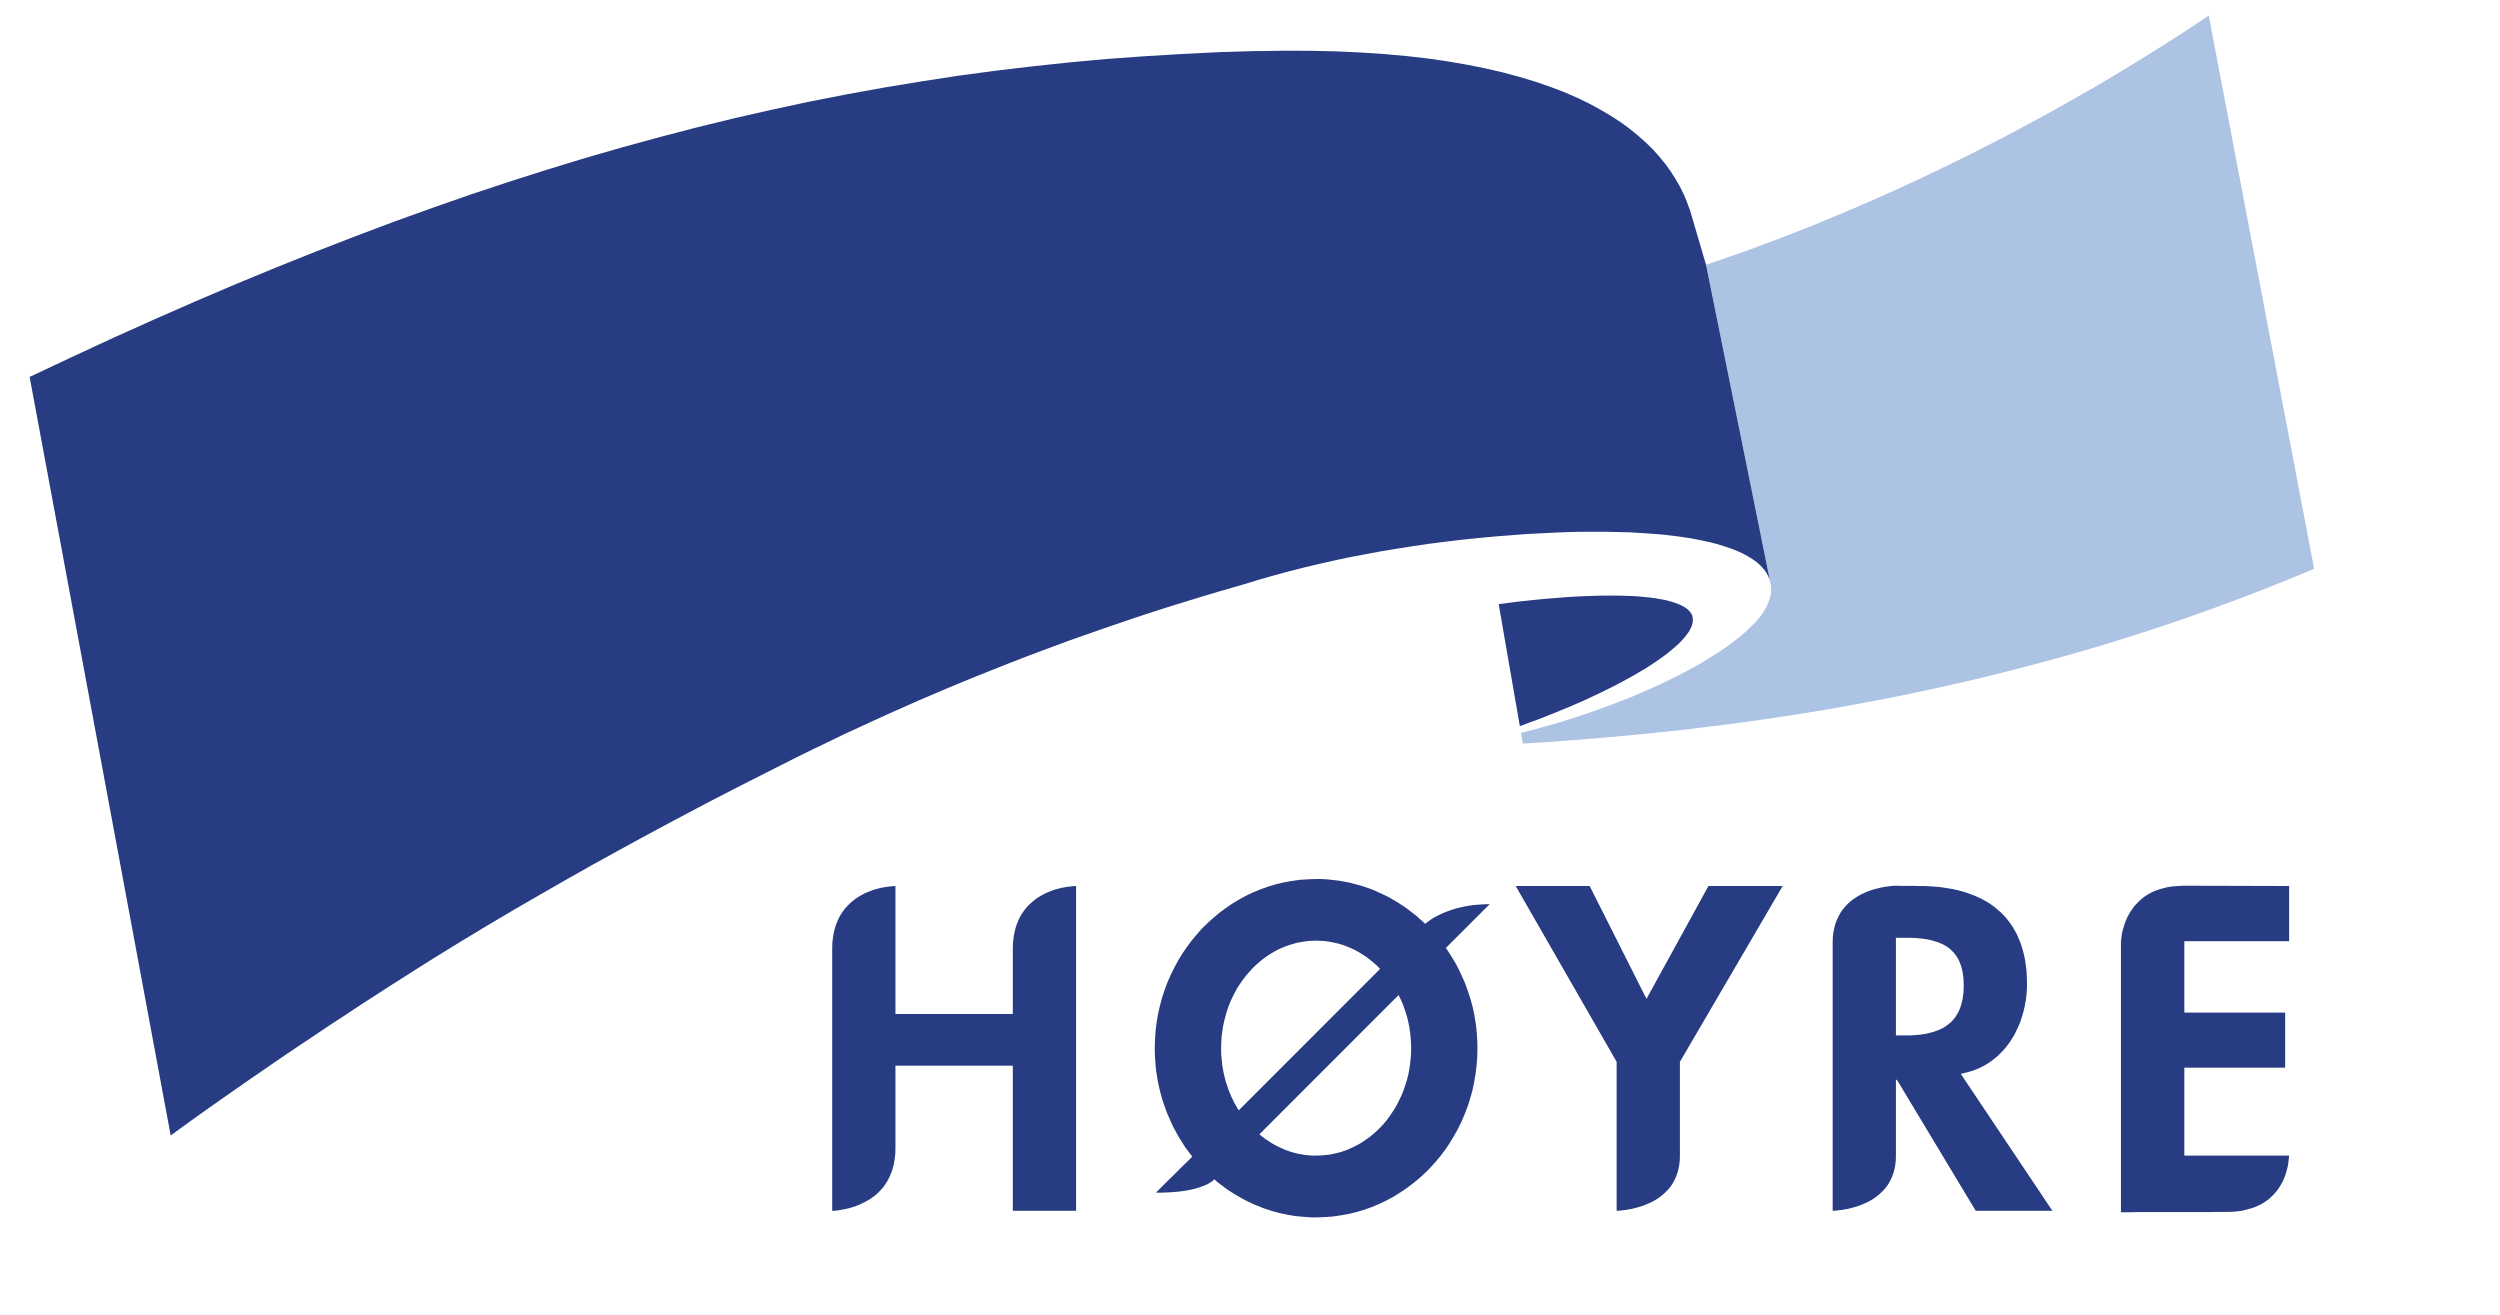 <?xml version="1.0" encoding="UTF-8" standalone="no"?>
<svg xmlns:dc="http://purl.org/dc/elements/1.1/" xmlns:cc="http://web.resource.org/cc/" xmlns:rdf="http://www.w3.org/1999/02/22-rdf-syntax-ns#" xmlns:svg="http://www.w3.org/2000/svg" xmlns="http://www.w3.org/2000/svg" xmlns:sodipodi="http://sodipodi.sourceforge.net/DTD/sodipodi-0.dtd" xmlns:inkscape="http://www.inkscape.org/namespaces/inkscape" width="64.84mm" height="34.11mm" id="svg2" sodipodi:version="0.32" inkscape:version="0.45" inkscape:output_extension="org.inkscape.output.emf.win32" sodipodi:docbase="C:\Documents and Settings\Sigurd\Programdata\Opera\Opera\profile\cache4\temporary_download" sodipodi:docname="logo_gr_y.wmf" sodipodi:modified="true">
  <defs id="defs21"/>
  <sodipodi:namedview inkscape:window-height="583" inkscape:window-width="776" inkscape:pageshadow="2" inkscape:pageopacity="0.0" guidetolerance="10.0" gridtolerance="10.0" objecttolerance="10.0" borderopacity="1.0" bordercolor="#666666" pagecolor="#ffffff" id="base" inkscape:zoom="2.6183053" inkscape:cx="114.87401" inkscape:cy="60.431103" inkscape:window-x="22" inkscape:window-y="22" inkscape:current-layer="svg2"/>
  <path style="fill: rgb(39, 60, 130); fill-opacity: 1; fill-rule: evenodd; stroke: none;" d="M 165.778,60.13 L 165.638,59.948 L 165.47,59.767 L 165.261,59.599 L 165.009,59.445 L 164.715,59.291 L 164.393,59.165 L 164.043,59.039 L 163.651,58.927 L 163.231,58.815 L 162.769,58.731 L 162.279,58.647 L 161.761,58.577 L 161.216,58.522 L 160.628,58.466 L 160.026,58.424 L 159.382,58.41 L 158.724,58.382 L 158.038,58.382 L 157.311,58.382 L 156.569,58.396 L 155.799,58.424 L 155.015,58.452 L 154.189,58.494 L 153.35,58.549 L 152.496,58.619 L 151.614,58.689 L 150.718,58.773 L 149.795,58.871 L 148.843,58.969 L 147.891,59.095 L 146.911,59.221 L 148.983,71.182 L 149.991,70.804 L 150.984,70.441 L 151.936,70.063 L 152.874,69.685 L 153.784,69.308 L 154.665,68.93 L 155.519,68.552 L 156.345,68.16 L 157.143,67.783 L 157.898,67.405 L 158.64,67.027 L 159.34,66.65 L 160.026,66.272 L 160.656,65.908 L 161.272,65.544 L 161.845,65.181 L 162.377,64.817 L 162.881,64.467 L 163.357,64.117 L 163.791,63.768 L 164.183,63.432 L 164.547,63.11 L 164.855,62.788 L 165.135,62.481 L 165.372,62.173 L 165.582,61.879 L 165.736,61.585 L 165.848,61.319 L 165.918,61.054 L 165.946,60.802 L 165.932,60.564 L 165.876,60.326 L 165.778,60.13 z " id="path4"/>
  <path style="fill: rgb(173, 195, 228); fill-opacity: 1; fill-rule: evenodd; stroke: none;" d="M 173.574,57.276 L 173.602,57.472 L 173.616,57.682 L 173.616,57.906 L 173.602,58.116 L 173.56,58.34 L 173.504,58.577 L 173.434,58.801 L 173.35,59.039 L 173.196,59.417 L 172.972,59.809 L 172.72,60.2 L 172.413,60.606 L 172.049,61.012 L 171.643,61.431 L 171.209,61.851 L 170.719,62.271 L 170.187,62.704 L 169.613,63.138 L 168.998,63.572 L 168.354,64.005 L 167.654,64.439 L 166.94,64.887 L 166.184,65.32 L 165.386,65.754 L 164.561,66.188 L 163.707,66.608 L 162.825,67.041 L 161.901,67.461 L 160.964,67.867 L 159.998,68.286 L 159.004,68.678 L 157.982,69.07 L 156.933,69.461 L 155.869,69.839 L 154.791,70.203 L 153.686,70.553 L 152.566,70.902 L 151.418,71.224 L 150.271,71.546 L 149.095,71.84 L 149.277,72.889 L 151.558,72.749 L 153.84,72.581 L 156.135,72.399 L 158.444,72.203 L 160.768,71.98 L 163.091,71.742 L 165.442,71.49 L 167.794,71.196 L 170.159,70.902 L 172.539,70.567 L 174.932,70.217 L 177.325,69.839 L 179.747,69.433 L 182.154,69 L 184.589,68.538 L 187.025,68.048 L 189.46,67.531 L 191.909,66.985 L 194.373,66.412 L 196.836,65.796 L 199.313,65.153 L 201.791,64.481 L 204.268,63.782 L 206.759,63.04 L 209.251,62.257 L 211.756,61.445 L 214.261,60.592 L 216.767,59.697 L 219.286,58.773 L 221.805,57.808 L 224.325,56.801 L 226.844,55.752 L 216.515,1.528 L 215.003,2.535 L 213.478,3.528 L 211.952,4.494 L 210.426,5.459 L 208.873,6.41 L 207.333,7.347 L 205.78,8.271 L 204.212,9.166 L 202.644,10.061 L 201.077,10.943 L 199.509,11.796 L 197.942,12.635 L 196.36,13.475 L 194.779,14.286 L 193.211,15.084 L 191.629,15.867 L 190.062,16.623 L 188.494,17.378 L 186.927,18.105 L 185.373,18.819 L 183.806,19.518 L 182.252,20.19 L 180.712,20.847 L 179.173,21.491 L 177.647,22.12 L 176.122,22.722 L 174.61,23.31 L 173.112,23.869 L 171.629,24.429 L 170.145,24.946 L 168.69,25.464 L 167.234,25.954 L 173.574,57.276 z " id="path6"/>
  <path style="fill: rgb(39, 60, 130); fill-opacity: 1; fill-rule: evenodd; stroke: none;" d="M 165.61,20.484 L 165.344,19.756 L 165.037,19.015 L 164.673,18.287 L 164.253,17.56 L 163.791,16.832 L 163.273,16.105 L 162.685,15.391 L 162.055,14.678 L 161.356,13.992 L 160.586,13.307 L 159.76,12.635 L 158.864,11.978 L 157.898,11.348 L 156.849,10.733 L 155.743,10.131 L 154.553,9.558 L 153.28,9.012 L 151.922,8.495 L 150.494,8.005 L 148.969,7.543 L 147.359,7.11 L 145.666,6.718 L 143.874,6.354 L 141.999,6.032 L 140.011,5.739 L 137.94,5.501 L 135.756,5.305 L 133.475,5.151 L 131.096,5.039 L 128.604,4.983 L 126.001,4.969 L 123.3,5.011 L 123.314,4.997 L 119.577,5.109 L 115.868,5.291 L 112.173,5.515 L 108.492,5.781 L 104.825,6.116 L 101.172,6.508 L 97.519,6.942 L 93.88,7.431 L 90.241,7.991 L 86.616,8.592 L 82.977,9.25 L 79.338,9.963 L 75.699,10.747 L 72.059,11.572 L 68.392,12.468 L 64.739,13.419 L 61.058,14.426 L 57.363,15.489 L 53.654,16.623 L 49.917,17.812 L 46.166,19.057 L 42.401,20.372 L 38.594,21.743 L 34.773,23.184 L 30.911,24.681 L 27.034,26.233 L 23.101,27.856 L 19.14,29.549 L 15.151,31.298 L 11.106,33.116 L 7.033,35.005 L 2.904,36.949 L 16.732,111.304 L 17.712,110.591 L 18.72,109.864 L 19.77,109.108 L 20.861,108.339 L 21.995,107.541 L 23.157,106.73 L 24.36,105.89 L 25.606,105.037 L 26.88,104.156 L 28.195,103.26 L 29.553,102.351 L 30.953,101.414 L 32.394,100.448 L 33.878,99.483 L 35.389,98.476 L 36.957,97.469 L 38.315,96.587 L 39.686,95.72 L 41.044,94.853 L 42.401,93.999 L 45.103,92.334 L 47.79,90.712 L 50.435,89.145 L 53.053,87.634 L 55.614,86.165 L 58.119,84.752 L 60.555,83.409 L 62.934,82.108 L 65.215,80.877 L 67.427,79.702 L 69.526,78.597 L 71.528,77.561 L 73.417,76.596 L 75.195,75.701 L 76.678,74.945 L 78.148,74.204 L 79.631,73.476 L 81.115,72.763 L 82.585,72.05 L 84.068,71.364 L 85.552,70.679 L 87.021,70.007 L 88.505,69.35 L 89.989,68.692 L 91.458,68.062 L 92.942,67.433 L 94.425,66.817 L 95.895,66.216 L 97.379,65.628 L 98.848,65.041 L 100.332,64.467 L 101.802,63.908 L 103.271,63.362 L 104.741,62.816 L 106.21,62.299 L 107.68,61.781 L 109.15,61.277 L 110.619,60.774 L 112.075,60.284 L 113.544,59.809 L 115,59.347 L 116.456,58.899 L 117.911,58.452 L 119.367,58.018 L 120.822,57.598 L 122.264,57.179 L 123.58,56.773 L 124.923,56.395 L 126.309,56.017 L 127.737,55.654 L 129.192,55.304 L 130.676,54.968 L 132.187,54.646 L 133.727,54.353 L 135.295,54.059 L 136.876,53.793 L 138.486,53.541 L 140.109,53.303 L 141.733,53.094 L 143.384,52.898 L 145.036,52.73 L 146.701,52.576 L 148.171,52.464 L 149.613,52.352 L 151.012,52.282 L 152.384,52.212 L 153.714,52.156 L 155.015,52.128 L 156.275,52.128 L 157.493,52.128 L 158.682,52.156 L 159.83,52.184 L 160.936,52.254 L 161.999,52.324 L 163.021,52.408 L 164.001,52.52 L 164.939,52.646 L 165.834,52.786 L 166.688,52.954 L 167.486,53.122 L 168.256,53.317 L 168.956,53.527 L 169.627,53.751 L 170.243,53.989 L 170.803,54.241 L 171.321,54.52 L 171.797,54.814 L 172.203,55.108 L 172.567,55.43 L 172.874,55.766 L 173.14,56.129 L 173.336,56.493 L 173.49,56.871 L 173.574,57.276 L 167.234,25.954 L 165.624,20.47 L 165.61,20.484 z " id="path8"/>
  <path style="fill: rgb(39, 60, 130); fill-opacity: 1; fill-rule: evenodd; stroke: none;" d="M 99.282,99.371 L 99.282,99.259 L 99.282,98.994 L 99.282,98.504 L 99.282,97.734 L 99.282,96.601 L 99.282,95.048 L 99.282,93.006 L 99.296,92.446 L 99.352,91.929 L 99.436,91.439 L 99.548,90.977 L 99.688,90.558 L 99.856,90.152 L 100.038,89.788 L 100.248,89.453 L 100.472,89.145 L 100.71,88.851 L 100.976,88.599 L 101.242,88.361 L 101.522,88.138 L 101.802,87.942 L 102.095,87.774 L 102.375,87.62 L 102.669,87.48 L 102.963,87.368 L 103.243,87.256 L 103.523,87.172 L 103.789,87.102 L 104.041,87.032 L 104.293,86.99 L 104.517,86.948 L 105.217,86.865 L 105.483,86.851 L 105.483,87.2 L 105.483,88.208 L 105.483,89.788 L 105.483,91.817 L 105.483,94.237 L 105.483,96.923 L 105.483,99.805 L 105.483,102.771 L 105.483,105.737 L 105.483,108.618 L 105.483,111.304 L 105.483,113.711 L 105.483,115.753 L 105.483,117.32 L 105.483,118.341 L 105.483,118.691 L 105.231,118.691 L 104.531,118.691 L 103.537,118.691 L 102.403,118.691 L 101.256,118.691 L 100.248,118.691 L 99.548,118.691 L 99.282,118.691 L 99.282,104.464 L 87.777,104.464 L 87.777,104.561 L 87.777,104.869 L 87.777,105.415 L 87.777,106.226 L 87.777,107.317 L 87.777,108.702 L 87.777,110.437 L 87.777,112.536 L 87.763,113.081 L 87.707,113.599 L 87.623,114.088 L 87.511,114.536 L 87.371,114.956 L 87.203,115.347 L 87.021,115.711 L 86.812,116.047 L 86.588,116.369 L 86.336,116.648 L 86.084,116.914 L 85.818,117.152 L 85.538,117.362 L 85.258,117.558 L 84.964,117.726 L 84.67,117.88 L 84.39,118.019 L 84.096,118.145 L 83.816,118.257 L 83.536,118.341 L 83.27,118.425 L 83.019,118.481 L 82.767,118.537 L 82.543,118.579 L 82.151,118.649 L 81.843,118.677 L 81.647,118.691 L 81.577,118.691 L 81.577,118.467 L 81.577,117.838 L 81.577,116.844 L 81.577,115.543 L 81.577,113.976 L 81.577,112.186 L 81.577,110.227 L 81.577,108.157 L 81.577,106.002 L 81.577,103.834 L 81.577,101.694 L 81.577,99.609 L 81.577,97.665 L 81.577,95.874 L 81.577,94.307 L 81.577,93.006 L 81.591,92.446 L 81.647,91.929 L 81.731,91.439 L 81.843,90.977 L 81.983,90.558 L 82.151,90.152 L 82.333,89.788 L 82.543,89.453 L 82.767,89.145 L 83.019,88.851 L 83.27,88.599 L 83.536,88.361 L 83.816,88.138 L 84.096,87.942 L 84.39,87.774 L 84.67,87.62 L 84.964,87.48 L 85.258,87.368 L 85.538,87.256 L 85.818,87.172 L 86.084,87.102 L 86.336,87.032 L 86.588,86.99 L 86.812,86.948 L 87.511,86.865 L 87.777,86.851 L 87.777,99.399 L 99.282,99.399 L 99.282,99.371 z " id="path10"/>
  <path style="fill: rgb(39, 60, 130); fill-opacity: 1; fill-rule: evenodd; stroke: none;" d="M 155.827,86.851 L 161.398,97.916 L 167.472,86.851 L 174.75,86.851 L 164.673,104.086 L 164.673,104.254 L 164.673,104.771 L 164.673,105.597 L 164.673,106.702 L 164.673,108.059 L 164.673,109.626 L 164.673,111.388 L 164.673,113.305 L 164.659,113.781 L 164.603,114.228 L 164.519,114.662 L 164.407,115.054 L 164.267,115.417 L 164.099,115.767 L 163.917,116.089 L 163.707,116.383 L 163.483,116.648 L 163.231,116.9 L 162.979,117.124 L 162.713,117.334 L 162.433,117.53 L 162.153,117.698 L 161.859,117.852 L 161.579,117.978 L 161.286,118.103 L 160.992,118.215 L 160.712,118.299 L 160.432,118.383 L 159.914,118.509 L 159.438,118.593 L 158.738,118.677 L 158.472,118.691 L 158.472,104.086 L 148.577,86.851 L 155.827,86.851 z " id="path12"/>
  <path style="fill: rgb(39, 60, 130); fill-opacity: 1; fill-rule: evenodd; stroke: none;" d="M 185.849,91.929 L 186.703,91.929 L 187.305,91.929 L 187.892,91.957 L 188.172,91.985 L 188.452,92.013 L 188.732,92.055 L 188.998,92.097 L 189.25,92.153 L 189.502,92.223 L 189.74,92.293 L 189.978,92.362 L 190.202,92.46 L 190.426,92.558 L 190.636,92.67 L 190.832,92.782 L 191.028,92.922 L 191.196,93.062 L 191.364,93.23 L 191.531,93.398 L 191.671,93.58 L 191.811,93.775 L 191.937,93.985 L 192.049,94.209 L 192.147,94.447 L 192.245,94.713 L 192.315,94.979 L 192.385,95.272 L 192.427,95.58 L 192.469,95.902 L 192.483,96.238 L 192.497,96.601 L 192.483,96.951 L 192.469,97.301 L 192.427,97.623 L 192.385,97.93 L 192.315,98.224 L 192.245,98.504 L 192.161,98.756 L 192.063,99.008 L 191.951,99.245 L 191.825,99.455 L 191.699,99.665 L 191.545,99.861 L 191.392,100.043 L 191.224,100.211 L 191.042,100.365 L 190.86,100.504 L 190.664,100.644 L 190.454,100.77 L 190.23,100.882 L 190.006,100.98 L 189.768,101.064 L 189.53,101.148 L 189.278,101.218 L 189.012,101.288 L 188.746,101.344 L 188.466,101.386 L 188.172,101.428 L 187.892,101.456 L 187.277,101.498 L 186.647,101.498 L 185.849,101.498 L 185.849,91.929 z M 192.203,105.261 L 192.595,105.177 L 192.973,105.079 L 193.337,104.967 L 193.701,104.841 L 194.051,104.687 L 194.387,104.519 L 194.709,104.338 L 195.017,104.142 L 195.31,103.932 L 195.59,103.708 L 195.87,103.47 L 196.122,103.218 L 196.374,102.953 L 196.612,102.687 L 196.836,102.393 L 197.046,102.099 L 197.242,101.791 L 197.438,101.47 L 197.606,101.148 L 197.76,100.812 L 197.914,100.476 L 198.054,100.127 L 198.166,99.777 L 198.278,99.413 L 198.376,99.064 L 198.46,98.686 L 198.53,98.322 L 198.6,97.944 L 198.642,97.567 L 198.67,97.189 L 198.698,96.811 L 198.698,96.433 L 198.684,95.804 L 198.656,95.202 L 198.586,94.629 L 198.502,94.069 L 198.39,93.538 L 198.25,93.02 L 198.096,92.53 L 197.914,92.069 L 197.718,91.621 L 197.494,91.201 L 197.256,90.796 L 196.99,90.418 L 196.71,90.054 L 196.402,89.704 L 196.08,89.397 L 195.73,89.089 L 195.38,88.809 L 195.003,88.543 L 194.597,88.305 L 194.191,88.082 L 193.757,87.886 L 193.309,87.704 L 192.847,87.536 L 192.371,87.382 L 191.881,87.256 L 191.377,87.144 L 190.86,87.06 L 190.314,86.976 L 189.768,86.92 L 189.208,86.879 L 188.648,86.851 L 188.06,86.851 L 187.962,86.851 L 187.71,86.837 L 187.361,86.837 L 186.955,86.837 L 186.549,86.837 L 186.185,86.837 L 185.919,86.823 L 185.807,86.823 L 185.541,86.837 L 184.841,86.92 L 184.379,87.004 L 183.862,87.13 L 183.582,87.214 L 183.302,87.298 L 183.008,87.41 L 182.728,87.536 L 182.434,87.676 L 182.154,87.83 L 181.874,88.012 L 181.594,88.194 L 181.328,88.417 L 181.076,88.655 L 180.838,88.907 L 180.614,89.187 L 180.404,89.495 L 180.222,89.83 L 180.055,90.18 L 179.915,90.558 L 179.803,90.977 L 179.719,91.411 L 179.663,91.887 L 179.649,92.39 L 179.649,93.608 L 179.649,95.118 L 179.649,96.881 L 179.649,98.854 L 179.649,100.952 L 179.649,103.162 L 179.649,105.401 L 179.649,107.625 L 179.649,109.794 L 179.649,111.836 L 179.649,113.711 L 179.649,115.361 L 179.649,116.746 L 179.649,117.796 L 179.649,118.453 L 179.649,118.691 L 179.915,118.677 L 180.614,118.593 L 181.09,118.509 L 181.608,118.383 L 181.888,118.299 L 182.168,118.215 L 182.462,118.103 L 182.756,117.978 L 183.036,117.852 L 183.33,117.698 L 183.61,117.53 L 183.89,117.334 L 184.155,117.124 L 184.407,116.9 L 184.659,116.648 L 184.883,116.383 L 185.093,116.089 L 185.275,115.767 L 185.443,115.417 L 185.583,115.054 L 185.695,114.662 L 185.779,114.228 L 185.835,113.781 L 185.849,113.305 L 185.849,112.2 L 185.849,110.997 L 185.849,109.752 L 185.849,108.562 L 185.849,107.499 L 185.849,106.632 L 185.849,106.058 L 185.849,105.848 L 185.947,105.848 L 193.673,118.691 L 201.189,118.691 L 192.203,105.261 z " id="path14"/>
  <path style="fill: rgb(39, 60, 130); fill-opacity: 1; fill-rule: evenodd; stroke: none;" d="M 214.121,99.259 L 224.003,99.259 L 224.003,104.659 L 214.121,104.659 L 214.121,113.277 L 214.233,113.277 L 214.555,113.277 L 215.073,113.277 L 215.731,113.277 L 216.501,113.277 L 217.369,113.277 L 218.292,113.277 L 219.258,113.277 L 220.21,113.277 L 221.148,113.277 L 222.015,113.277 L 222.785,113.277 L 223.443,113.277 L 223.947,113.277 L 224.269,113.277 L 224.395,113.277 L 224.367,113.515 L 224.297,114.144 L 224.255,114.354 L 224.199,114.564 L 224.143,114.788 L 224.073,115.026 L 223.989,115.278 L 223.891,115.529 L 223.779,115.781 L 223.639,116.047 L 223.485,116.299 L 223.317,116.565 L 223.121,116.816 L 222.911,117.054 L 222.673,117.292 L 222.421,117.53 L 222.127,117.74 L 221.819,117.95 L 221.469,118.131 L 221.106,118.299 L 220.7,118.439 L 220.266,118.565 L 219.804,118.677 L 219.3,118.747 L 218.768,118.789 L 218.194,118.803 L 218.068,118.803 L 217.732,118.803 L 217.229,118.803 L 216.571,118.817 L 215.787,118.817 L 214.919,118.817 L 213.981,118.817 L 213.03,118.817 L 212.078,118.817 L 211.14,118.817 L 210.272,118.817 L 209.503,118.817 L 208.845,118.831 L 208.341,118.831 L 208.019,118.831 L 207.907,118.831 L 207.907,118.467 L 207.907,117.46 L 207.907,115.907 L 207.907,113.921 L 207.907,111.584 L 207.907,109.01 L 207.907,106.282 L 207.907,103.54 L 207.907,100.84 L 207.907,98.322 L 207.907,96.07 L 207.907,94.181 L 207.907,92.782 L 207.907,91.943 L 207.907,91.775 L 207.907,92.39 L 207.921,92.153 L 208.005,91.523 L 208.047,91.327 L 208.103,91.103 L 208.173,90.88 L 208.243,90.642 L 208.327,90.39 L 208.439,90.138 L 208.551,89.872 L 208.691,89.62 L 208.845,89.355 L 209.027,89.103 L 209.209,88.837 L 209.433,88.599 L 209.671,88.347 L 209.923,88.124 L 210.202,87.9 L 210.51,87.704 L 210.846,87.508 L 211.21,87.34 L 211.602,87.2 L 212.036,87.074 L 212.484,86.962 L 212.96,86.893 L 213.478,86.851 L 214.037,86.823 L 224.395,86.851 L 224.395,92.265 L 214.121,92.265 L 214.121,99.259 z " id="path16"/>
  <path style="fill: rgb(39, 60, 130); fill-opacity: 1; fill-rule: evenodd; stroke: none;" d="M 146.03,88.627 L 145.624,88.641 L 145.246,88.655 L 144.882,88.683 L 144.518,88.711 L 144.182,88.753 L 143.846,88.809 L 143.538,88.865 L 143.23,88.935 L 142.936,89.005 L 142.657,89.075 L 142.391,89.159 L 142.139,89.243 L 141.677,89.411 L 141.257,89.593 L 140.893,89.774 L 140.571,89.942 L 140.305,90.11 L 140.081,90.264 L 139.801,90.474 L 139.703,90.558 L 139.437,90.306 L 139.157,90.068 L 138.892,89.816 L 138.598,89.593 L 138.318,89.369 L 138.024,89.145 L 137.73,88.935 L 137.422,88.725 L 137.114,88.529 L 136.806,88.333 L 136.484,88.152 L 136.176,87.97 L 135.84,87.802 L 135.518,87.648 L 135.183,87.494 L 134.847,87.34 L 134.511,87.2 L 134.161,87.074 L 133.811,86.948 L 133.461,86.837 L 133.111,86.739 L 132.747,86.641 L 132.397,86.543 L 132.033,86.473 L 131.656,86.403 L 131.292,86.333 L 130.914,86.291 L 130.536,86.249 L 130.158,86.207 L 129.78,86.179 L 129.402,86.165 L 129.01,86.165 L 128.198,86.193 L 127.401,86.249 L 126.603,86.361 L 125.833,86.501 L 125.063,86.683 L 124.307,86.907 L 123.58,87.172 L 122.852,87.466 L 122.152,87.802 L 121.48,88.166 L 120.808,88.571 L 120.179,89.005 L 119.549,89.467 L 118.961,89.956 L 118.387,90.474 L 117.827,91.019 L 117.309,91.607 L 116.805,92.209 L 116.344,92.838 L 115.896,93.482 L 115.49,94.153 L 115.112,94.853 L 114.762,95.566 L 114.44,96.294 L 114.16,97.049 L 113.908,97.818 L 113.698,98.602 L 113.516,99.413 L 113.376,100.225 L 113.278,101.05 L 113.222,101.903 L 113.194,102.743 L 113.208,103.134 L 113.208,103.498 L 113.236,103.876 L 113.264,104.254 L 113.292,104.617 L 113.334,104.981 L 113.39,105.345 L 113.446,105.709 L 113.516,106.072 L 113.586,106.422 L 113.67,106.786 L 113.754,107.136 L 113.852,107.471 L 113.95,107.821 L 114.062,108.157 L 114.174,108.493 L 114.3,108.828 L 114.426,109.164 L 114.566,109.486 L 114.706,109.808 L 114.846,110.129 L 115,110.451 L 115.168,110.759 L 115.336,111.067 L 115.504,111.374 L 115.686,111.668 L 115.868,111.962 L 116.05,112.256 L 116.246,112.55 L 116.456,112.829 L 116.666,113.109 L 116.875,113.375 L 116.722,113.529 L 116.316,113.934 L 115.742,114.494 L 115.084,115.152 L 114.426,115.795 L 113.852,116.369 L 113.46,116.76 L 113.32,116.914 L 113.754,116.914 L 114.16,116.9 L 114.552,116.886 L 114.93,116.858 L 115.28,116.83 L 115.602,116.802 L 115.91,116.76 L 116.204,116.718 L 116.736,116.621 L 117.197,116.509 L 117.603,116.383 L 117.953,116.257 L 118.233,116.145 L 118.471,116.019 L 118.653,115.907 L 118.807,115.809 L 118.975,115.655 L 119.031,115.599 L 119.283,115.823 L 119.549,116.033 L 119.815,116.229 L 120.081,116.439 L 120.361,116.635 L 120.64,116.816 L 120.92,116.998 L 121.2,117.166 L 121.494,117.334 L 121.788,117.502 L 122.082,117.656 L 122.39,117.81 L 122.684,117.95 L 122.992,118.089 L 123.314,118.215 L 123.622,118.341 L 123.944,118.467 L 124.265,118.565 L 124.587,118.677 L 124.909,118.775 L 125.231,118.859 L 125.567,118.943 L 125.903,119.013 L 126.239,119.083 L 126.575,119.139 L 126.925,119.195 L 127.261,119.237 L 127.611,119.265 L 127.96,119.293 L 128.31,119.321 L 128.66,119.335 L 129.01,119.335 L 129.822,119.307 L 130.634,119.251 L 131.418,119.139 L 132.201,118.999 L 132.957,118.817 L 133.713,118.593 L 134.455,118.327 L 135.169,118.033 L 135.868,117.698 L 136.554,117.334 L 137.212,116.928 L 137.856,116.495 L 138.472,116.033 L 139.074,115.543 L 139.647,115.026 L 140.193,114.48 L 140.711,113.907 L 141.215,113.305 L 141.691,112.675 L 142.125,112.018 L 142.531,111.346 L 142.922,110.647 L 143.272,109.933 L 143.58,109.206 L 143.874,108.451 L 144.112,107.681 L 144.336,106.898 L 144.504,106.086 L 144.644,105.275 L 144.742,104.45 L 144.812,103.596 L 144.826,102.743 L 144.812,102.057 L 144.77,101.386 L 144.714,100.714 L 144.616,100.043 L 144.504,99.385 L 144.364,98.742 L 144.196,98.112 L 144,97.483 L 143.79,96.867 L 143.566,96.266 L 143.3,95.678 L 143.034,95.104 L 142.741,94.531 L 142.419,93.985 L 142.083,93.44 L 141.733,92.922 L 146.03,88.627 z M 129.01,92.209 L 129.458,92.223 L 129.906,92.251 L 130.354,92.32 L 130.774,92.404 L 131.208,92.502 L 131.628,92.628 L 132.033,92.782 L 132.439,92.95 L 132.831,93.132 L 133.209,93.342 L 133.587,93.58 L 133.951,93.817 L 134.301,94.083 L 134.637,94.363 L 134.973,94.657 L 135.281,94.979 L 121.424,108.842 L 121.228,108.507 L 121.032,108.171 L 120.864,107.835 L 120.696,107.485 L 120.542,107.122 L 120.403,106.758 L 120.277,106.38 L 120.151,106.002 L 120.053,105.611 L 119.955,105.219 L 119.885,104.827 L 119.815,104.422 L 119.773,104.002 L 119.731,103.596 L 119.703,103.176 L 119.703,102.743 L 119.717,102.211 L 119.745,101.666 L 119.815,101.148 L 119.885,100.63 L 119.997,100.113 L 120.123,99.623 L 120.263,99.133 L 120.431,98.644 L 120.612,98.182 L 120.822,97.734 L 121.046,97.287 L 121.284,96.853 L 121.55,96.447 L 121.83,96.042 L 122.124,95.664 L 122.432,95.3 L 122.754,94.951 L 123.09,94.615 L 123.44,94.307 L 123.804,94.013 L 124.182,93.733 L 124.573,93.482 L 124.979,93.244 L 125.385,93.034 L 125.805,92.852 L 126.239,92.684 L 126.687,92.544 L 127.135,92.418 L 127.597,92.334 L 128.058,92.265 L 128.534,92.223 L 129.01,92.209 z M 138.332,102.743 L 138.318,103.288 L 138.276,103.82 L 138.22,104.352 L 138.136,104.869 L 138.038,105.387 L 137.912,105.876 L 137.758,106.366 L 137.59,106.856 L 137.408,107.317 L 137.198,107.765 L 136.974,108.213 L 136.736,108.646 L 136.47,109.052 L 136.204,109.444 L 135.91,109.836 L 135.602,110.199 L 135.281,110.549 L 134.931,110.885 L 134.581,111.193 L 134.217,111.486 L 133.839,111.752 L 133.447,112.018 L 133.055,112.242 L 132.635,112.452 L 132.215,112.647 L 131.781,112.815 L 131.334,112.955 L 130.886,113.067 L 130.438,113.165 L 129.962,113.221 L 129.5,113.263 L 129.01,113.277 L 128.618,113.277 L 128.24,113.249 L 127.863,113.207 L 127.485,113.137 L 127.107,113.067 L 126.743,112.969 L 126.379,112.857 L 126.029,112.731 L 125.679,112.578 L 125.343,112.424 L 125.007,112.256 L 124.685,112.074 L 124.363,111.864 L 124.042,111.654 L 123.748,111.43 L 123.454,111.193 L 137.1,97.539 L 137.24,97.832 L 137.38,98.126 L 137.506,98.42 L 137.618,98.728 L 137.73,99.05 L 137.828,99.357 L 137.926,99.679 L 138.01,100.001 L 138.08,100.337 L 138.15,100.672 L 138.192,101.008 L 138.248,101.344 L 138.276,101.694 L 138.304,102.043 L 138.318,102.393 L 138.332,102.743 z " id="path18"/>
</svg>